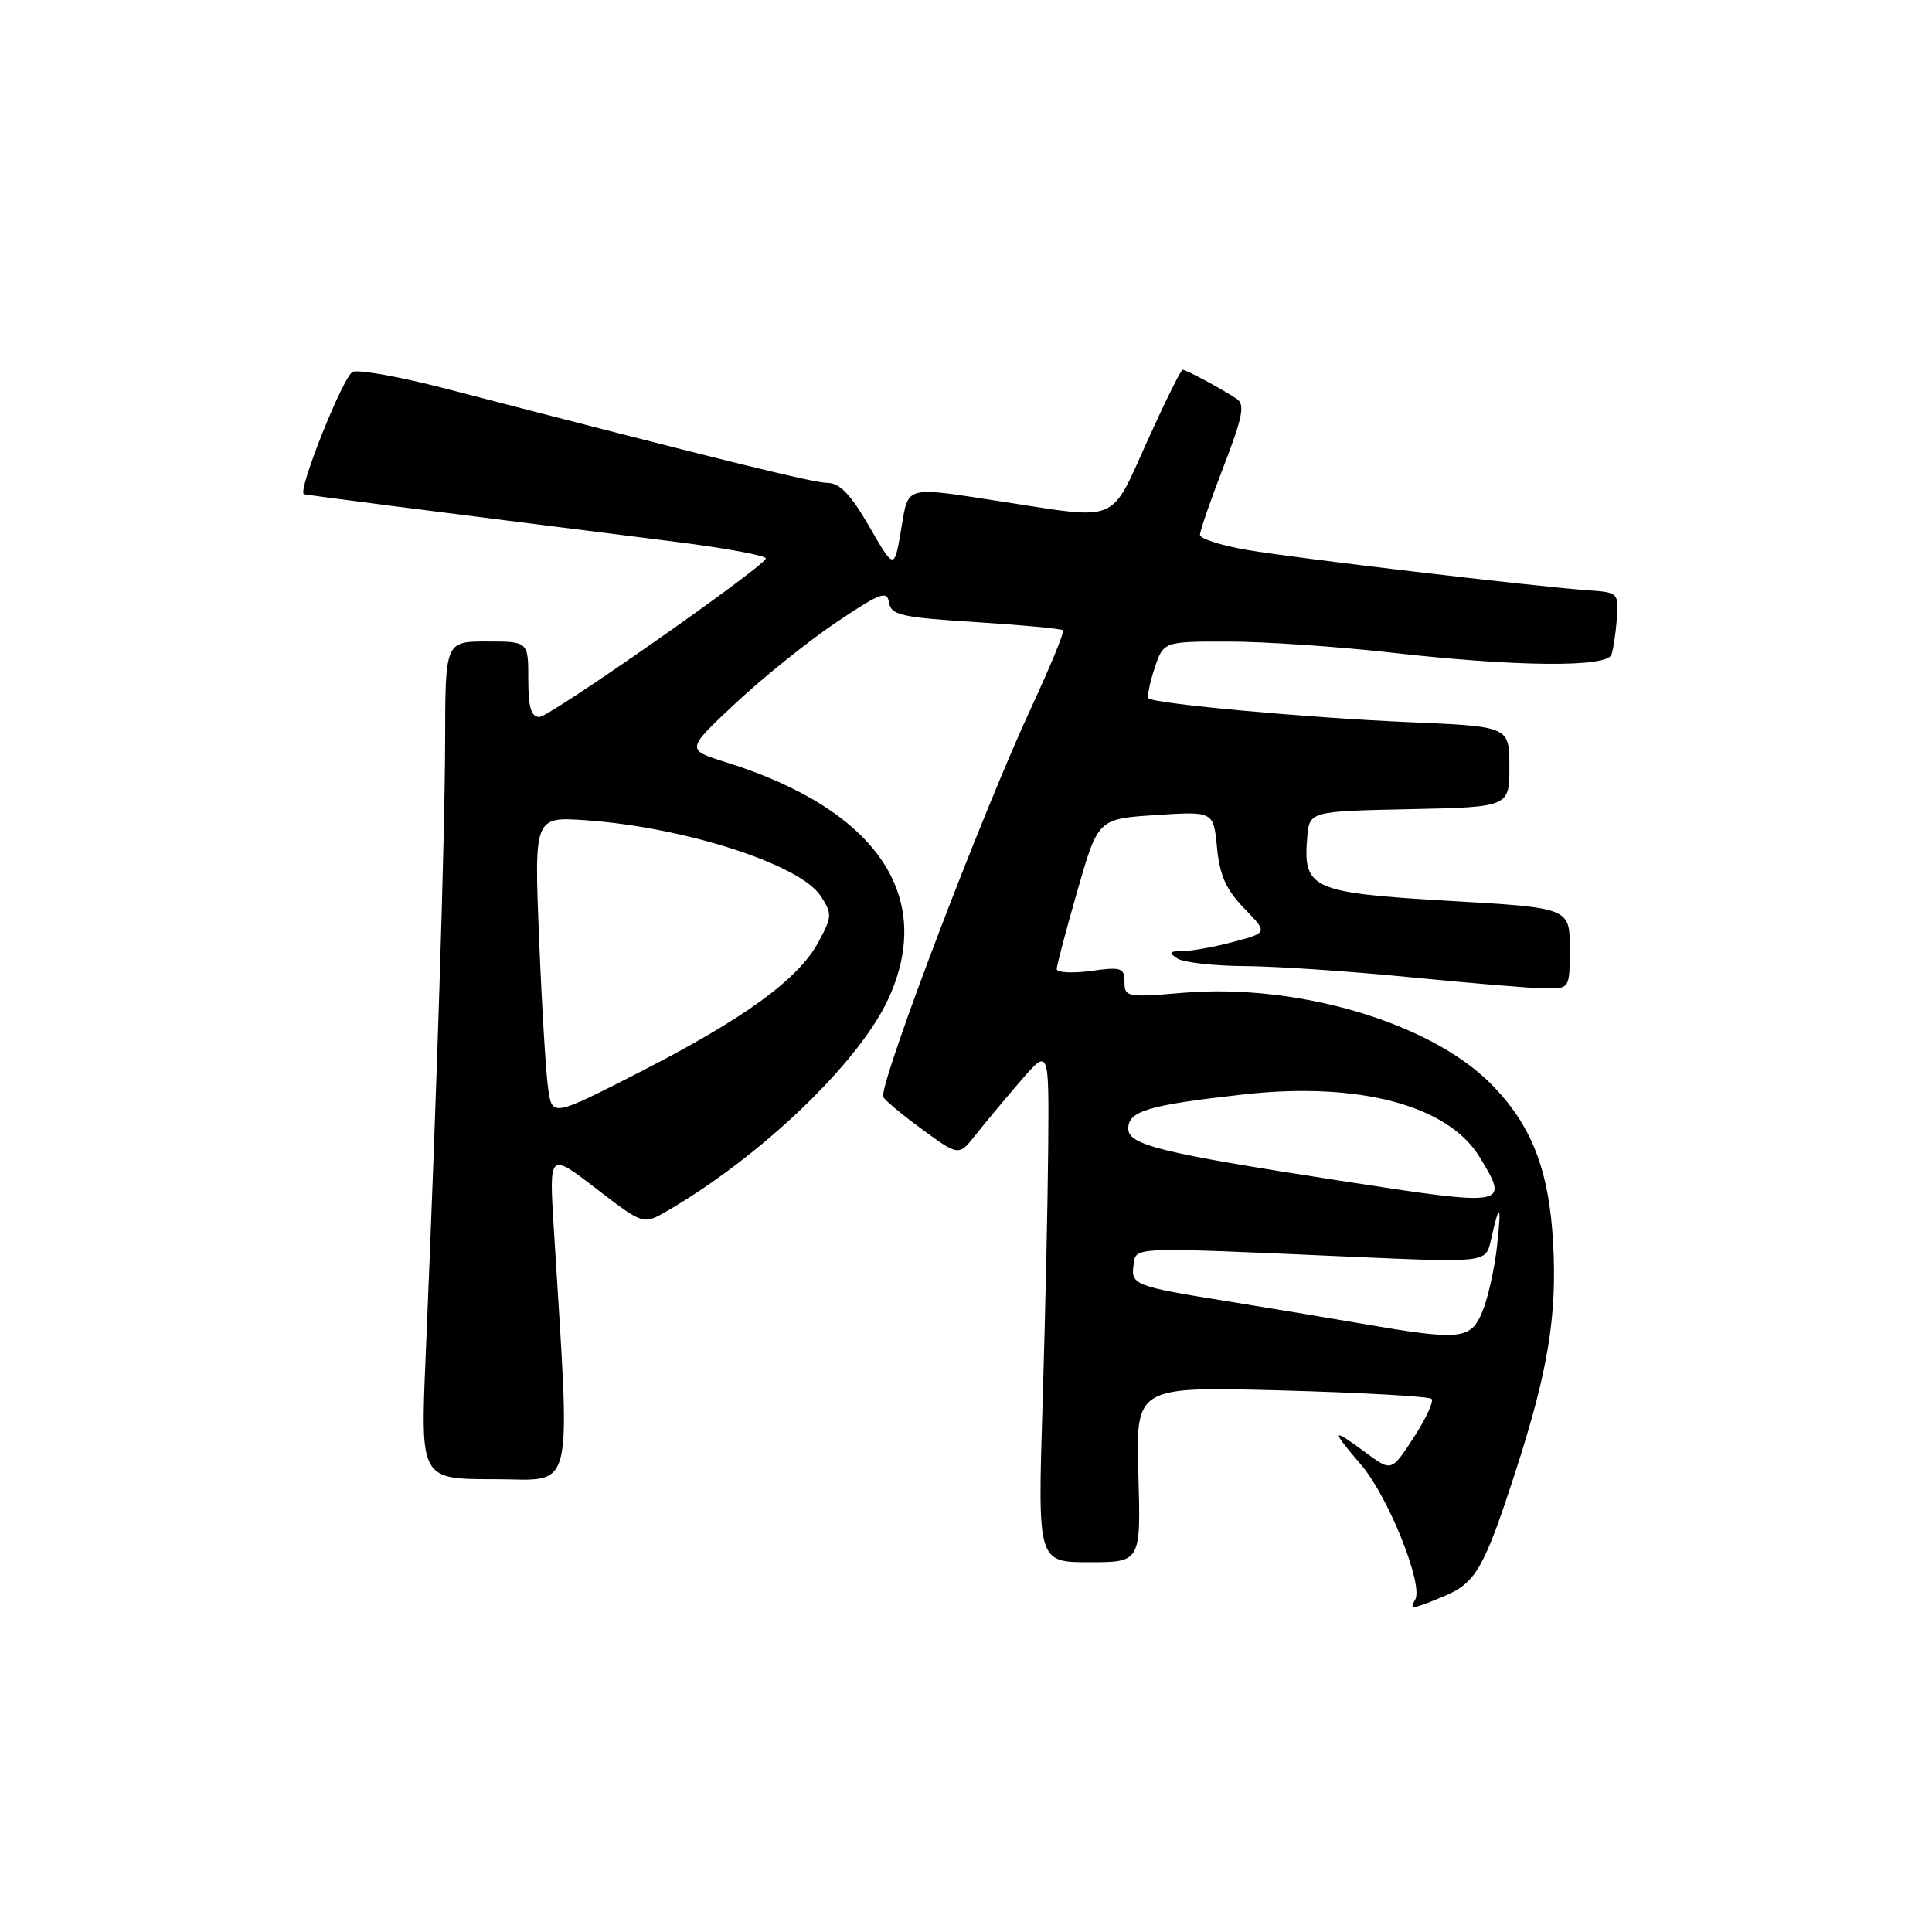 <?xml version="1.0" encoding="UTF-8" standalone="no"?>
<!DOCTYPE svg PUBLIC "-//W3C//DTD SVG 1.1//EN" "http://www.w3.org/Graphics/SVG/1.1/DTD/svg11.dtd" >
<svg xmlns="http://www.w3.org/2000/svg" xmlns:xlink="http://www.w3.org/1999/xlink" version="1.1" viewBox="0 0 256 256">
 <g >
 <path fill="currentColor"
d=" M 191.35 211.50 C 195.55 209.75 196.65 207.82 200.81 195.00 C 205.10 181.79 206.33 174.38 205.80 164.77 C 205.27 154.97 202.92 148.99 197.47 143.53 C 189.37 135.44 171.83 130.28 156.75 131.55 C 149.35 132.18 149.00 132.11 149.00 130.12 C 149.00 128.23 148.59 128.09 144.50 128.66 C 142.03 128.99 140.01 128.87 140.02 128.39 C 140.03 127.90 141.27 123.22 142.77 118.00 C 145.50 108.50 145.50 108.50 153.15 108.00 C 160.80 107.50 160.80 107.50 161.26 112.31 C 161.61 115.97 162.46 117.88 164.85 120.35 C 167.99 123.59 167.99 123.59 163.48 124.79 C 161.00 125.46 157.97 126.01 156.74 126.02 C 154.93 126.03 154.79 126.22 156.00 127.00 C 156.82 127.53 160.88 127.99 165.00 128.01 C 169.12 128.04 179.03 128.71 187.00 129.50 C 194.97 130.29 202.96 130.95 204.75 130.97 C 208.00 131.00 208.00 131.00 208.00 125.64 C 208.00 120.29 208.00 120.29 191.89 119.36 C 173.85 118.31 172.64 117.77 173.21 111.00 C 173.50 107.50 173.50 107.50 186.75 107.22 C 200.00 106.94 200.00 106.94 200.00 101.60 C 200.00 96.26 200.00 96.26 186.75 95.69 C 173.31 95.12 152.92 93.25 152.20 92.53 C 151.98 92.31 152.33 90.53 152.98 88.57 C 154.16 85.00 154.16 85.00 162.83 85.01 C 167.60 85.02 177.35 85.68 184.50 86.49 C 200.93 88.35 212.90 88.46 213.52 86.75 C 213.77 86.06 214.09 83.92 214.24 82.00 C 214.49 78.58 214.41 78.49 210.50 78.22 C 203.38 77.72 171.68 73.97 165.25 72.87 C 161.81 72.28 159.00 71.38 159.00 70.87 C 159.00 70.35 160.40 66.30 162.12 61.85 C 164.67 55.23 164.99 53.60 163.87 52.85 C 161.95 51.56 157.18 49.00 156.70 49.00 C 156.47 49.00 154.36 53.27 152.00 58.50 C 147.07 69.42 148.37 68.87 133.00 66.50 C 119.60 64.44 120.42 64.21 119.39 70.25 C 118.49 75.50 118.49 75.50 115.17 69.75 C 112.74 65.54 111.27 64.00 109.68 63.99 C 107.75 63.98 95.32 60.91 58.87 51.45 C 53.02 49.93 47.56 48.95 46.74 49.27 C 45.52 49.74 39.41 65.04 40.26 65.47 C 40.48 65.59 55.87 67.56 89.20 71.75 C 96.19 72.63 101.72 73.65 101.48 74.03 C 100.47 75.66 72.81 95.00 71.48 95.00 C 70.37 95.00 70.00 93.74 70.00 90.00 C 70.00 85.00 70.00 85.00 64.50 85.00 C 59.00 85.00 59.00 85.00 58.98 98.25 C 58.95 110.84 57.90 144.22 56.40 179.75 C 55.71 196.00 55.71 196.00 65.48 196.00 C 76.32 196.00 75.60 199.03 73.37 162.60 C 72.76 152.70 72.76 152.70 79.00 157.50 C 85.23 162.29 85.23 162.29 88.37 160.48 C 100.77 153.28 113.68 140.94 117.64 132.50 C 124.05 118.81 116.18 107.25 96.19 101.00 C 90.88 99.34 90.88 99.34 97.49 93.16 C 101.12 89.76 107.11 84.95 110.80 82.47 C 116.65 78.54 117.54 78.20 117.80 79.84 C 118.07 81.50 119.42 81.81 129.29 82.43 C 135.44 82.82 140.64 83.31 140.85 83.51 C 141.06 83.72 139.18 88.30 136.67 93.70 C 130.22 107.59 117.00 142.25 117.00 145.27 C 117.00 145.58 119.26 147.49 122.02 149.52 C 127.05 153.21 127.05 153.21 129.27 150.38 C 130.50 148.82 133.19 145.60 135.25 143.21 C 139.00 138.88 139.00 138.88 138.89 152.19 C 138.83 159.51 138.49 174.84 138.14 186.25 C 137.50 207.00 137.50 207.00 144.34 207.00 C 151.17 207.00 151.17 207.00 150.84 195.36 C 150.50 183.72 150.50 183.72 169.80 184.24 C 180.42 184.53 189.37 185.03 189.69 185.36 C 190.01 185.68 188.95 187.98 187.33 190.47 C 184.38 195.00 184.38 195.00 181.00 192.50 C 176.37 189.08 176.27 189.33 180.39 194.14 C 183.97 198.33 188.68 210.10 187.51 211.98 C 186.68 213.33 187.10 213.28 191.35 211.50 Z  M 180.50 175.40 C 176.10 174.64 168.05 173.30 162.61 172.42 C 150.36 170.45 149.82 170.24 150.20 167.62 C 150.55 165.18 149.47 165.22 178.69 166.51 C 196.88 167.31 196.88 167.31 197.53 164.41 C 198.69 159.19 198.99 159.40 198.38 165.00 C 198.05 168.03 197.18 171.96 196.44 173.75 C 194.88 177.53 193.59 177.66 180.50 175.40 Z  M 177.50 156.44 C 153.63 152.74 149.50 151.72 149.50 149.53 C 149.50 147.21 152.18 146.42 164.84 145.01 C 180.04 143.32 191.87 146.45 196.04 153.29 C 200.05 159.88 199.91 159.90 177.50 156.44 Z  M 72.63 144.24 C 72.33 142.18 71.79 133.24 71.43 124.36 C 70.78 108.21 70.78 108.21 77.64 108.69 C 90.69 109.60 105.99 114.53 108.73 118.70 C 110.29 121.09 110.27 121.45 108.44 124.84 C 105.79 129.75 98.68 134.93 84.84 142.02 C 73.17 147.99 73.17 147.99 72.63 144.24 Z "/>
</g>
</svg>